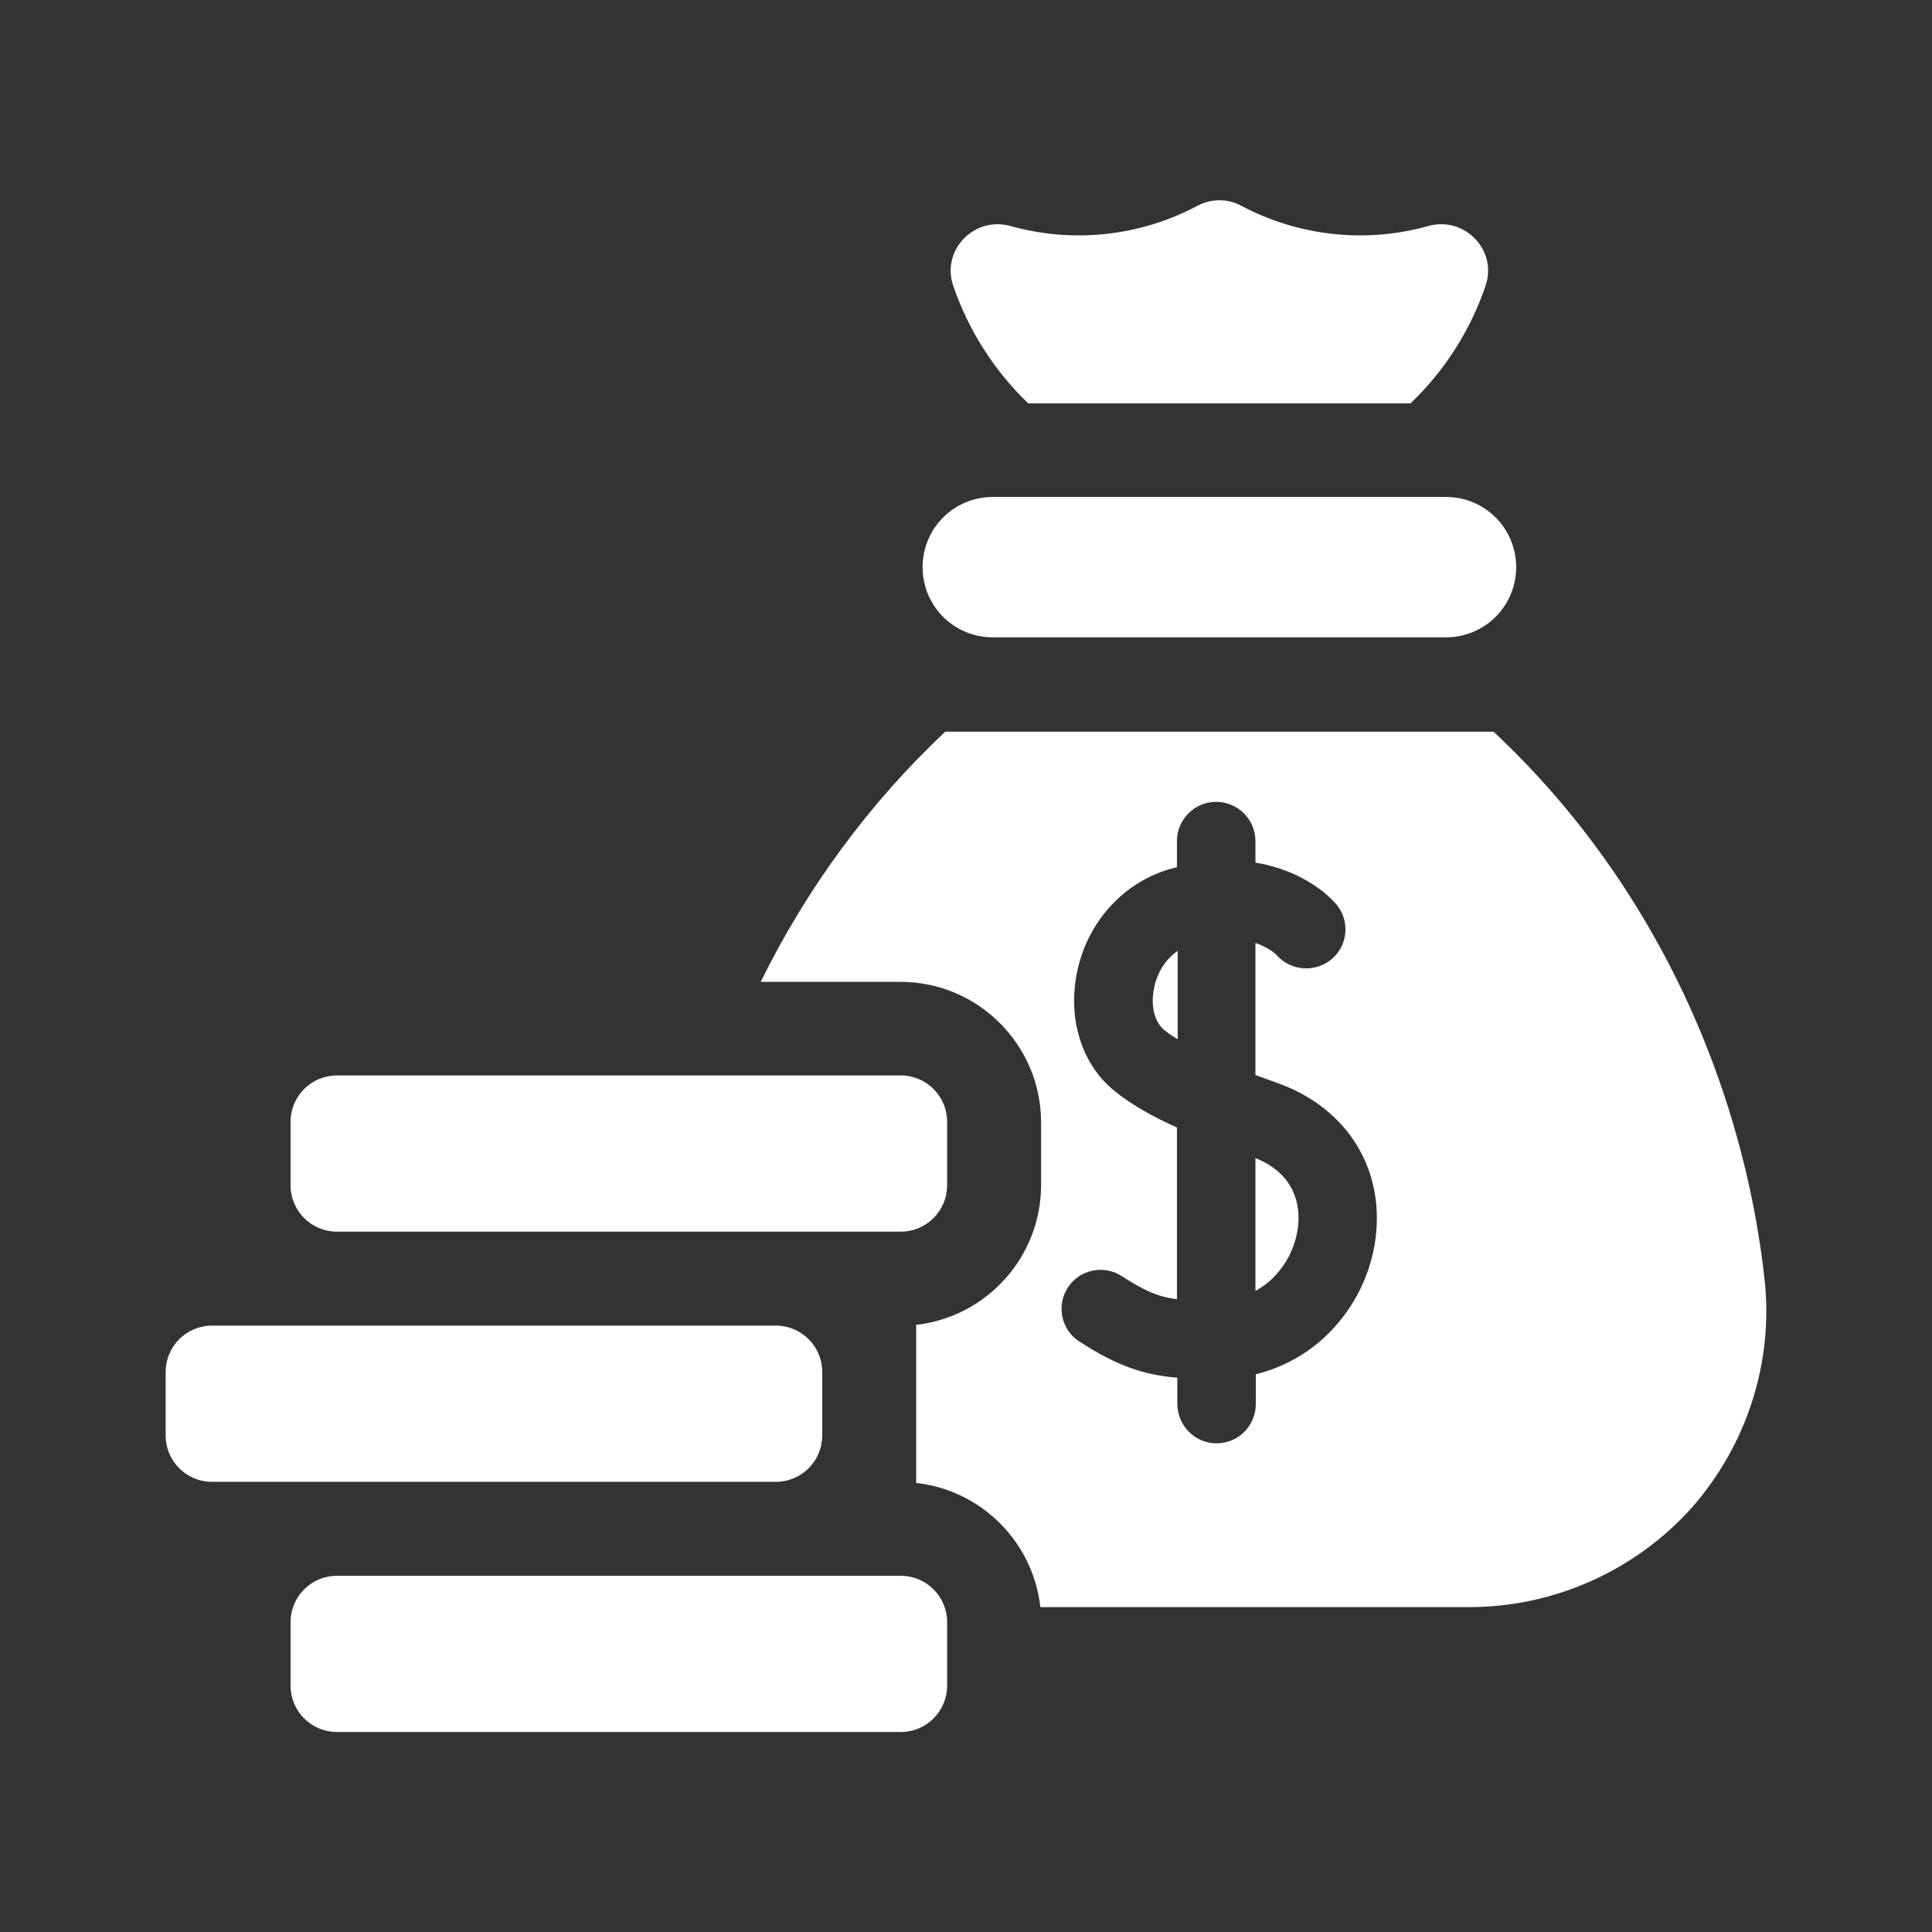 <?xml version="1.0" encoding="utf-8"?>
<!-- Generator: Adobe Illustrator 23.0.5, SVG Export Plug-In . SVG Version: 6.00 Build 0)  -->
<svg version="1.1" id="Layer_1" xmlns:svgjs="http://svgjs.com/svgjs"
	 xmlns="http://www.w3.org/2000/svg" xmlns:xlink="http://www.w3.org/1999/xlink" x="0px" y="0px" viewBox="0 0 512 512"
	 style="enable-background:new 0 0 512 512;" xml:space="preserve">
<rect x="0" y="0" width="512" height="512" fill="#333333" stroke="none"/>
<style type="text/css">
	.st0{fill:#FFFFFF;}
</style>
<g>
	<g>
		<path class="st0" d="M383.2,131.7H263.1c-10.3,0-18.6,8.3-18.6,18.6s8.3,18.6,18.6,18.6h120.1c10.3,0,18.6-8.3,18.6-18.6
			S393.5,131.7,383.2,131.7z"/>
		<path class="st0" d="M77,429.9v16.8c0,6.8,5.5,12.3,12.3,12.3h149.4c6.8,0,12.3-5.5,12.3-12.3v-16.8c0-6.8-5.5-12.3-12.3-12.3
			H89.3C82.5,417.6,77,423.1,77,429.9z"/>
		<path class="st0" d="M43.9,363.6v16.8c0,6.8,5.5,12.3,12.3,12.3h149.4c6.8,0,12.3-5.5,12.3-12.3v-16.8c0-6.8-5.5-12.3-12.3-12.3
			H56.2C49.4,351.3,43.9,356.8,43.9,363.6z"/>
		<path class="st0" d="M238.7,285H89.3c-6.8,0-12.3,5.5-12.3,12.3v16.8c0,6.8,5.5,12.3,12.3,12.3h149.4c6.8,0,12.3-5.5,12.3-12.3
			v-16.8C251,290.5,245.5,285,238.7,285z"/>
		<g>
			<path class="st0" d="M305.8,262.1c-0.9,4.6,0.2,8.9,2.9,11c1,0.8,2.2,1.6,3.4,2.3V252C308.4,254.5,306.4,258.6,305.8,262.1z"/>
			<path class="st0" d="M332.7,306.9v35.2c6.3-3.4,10.1-9.8,11.1-15.8C344.6,322.1,344.9,311.8,332.7,306.9z"/>
			<path class="st0" d="M467.6,338.8c-3.7-33.2-14.6-65.9-31.5-94.5c-11.2-19-24.7-35.8-40.3-50.4H250.5
				c-20,18.8-36.6,41.3-48.9,66.3h37c20.6,0,37.3,16.7,37.3,37.3V314c0,19.2-14.5,35-33.1,37.1V393c17.3,1.9,31,15.7,32.9,32.9
				h113.7c22.4,0,43.9-9.6,58.9-26.3C463,382.9,470.1,360.8,467.6,338.8z M364.3,329.8c-1.6,9.4-6.3,18.1-13.3,24.6
				c-5.2,4.8-11.4,8.1-18.2,9.8v7.9c0,5.7-4.6,10.4-10.4,10.4S312,377.7,312,372v-6.9c-8.7-0.7-15.8-3-26-9.6
				c-4.8-3.1-6.1-9.6-3-14.3c3.1-4.8,9.6-6.1,14.3-3c5.9,3.8,9.6,5.5,14.6,6.1v-45.5c-6.9-3.1-12-6.1-16.2-9.4
				c-8.8-6.9-12.7-18.8-10.4-31.1c2.5-13.4,11.9-24.1,24.4-27.9c0.7-0.2,1.5-0.4,2.2-0.6v-6.9c0-5.7,4.6-10.4,10.4-10.4
				c5.7,0,10.4,4.6,10.4,10.4v5.7c10.4,1.7,17.7,6.8,21.3,10.9c3.8,4.3,3.3,10.9-1,14.6c-4.3,3.7-10.8,3.3-14.6-0.9
				c-0.2-0.3-2.1-2.1-5.7-3.3v35c2,0.7,3.9,1.4,5.8,2.1C357.4,293.7,367.5,310.5,364.3,329.8L364.3,329.8z"/>
		</g>
		<path class="st0" d="M272.5,106.9h101.3c9.1-8.7,15.9-19.4,19.9-31.2c3.2-9.4-5.6-18.5-15.2-15.8c-16.4,4.6-34.2,2.8-49.6-5.4
			c-3.6-1.9-7.9-1.9-11.5,0c-15.4,8.2-33.1,10-49.6,5.4c-9.6-2.7-18.4,6.4-15.2,15.8C256.6,87.4,263.4,98.2,272.5,106.9L272.5,106.9
			z"/>
	</g>
</g>
</svg>
